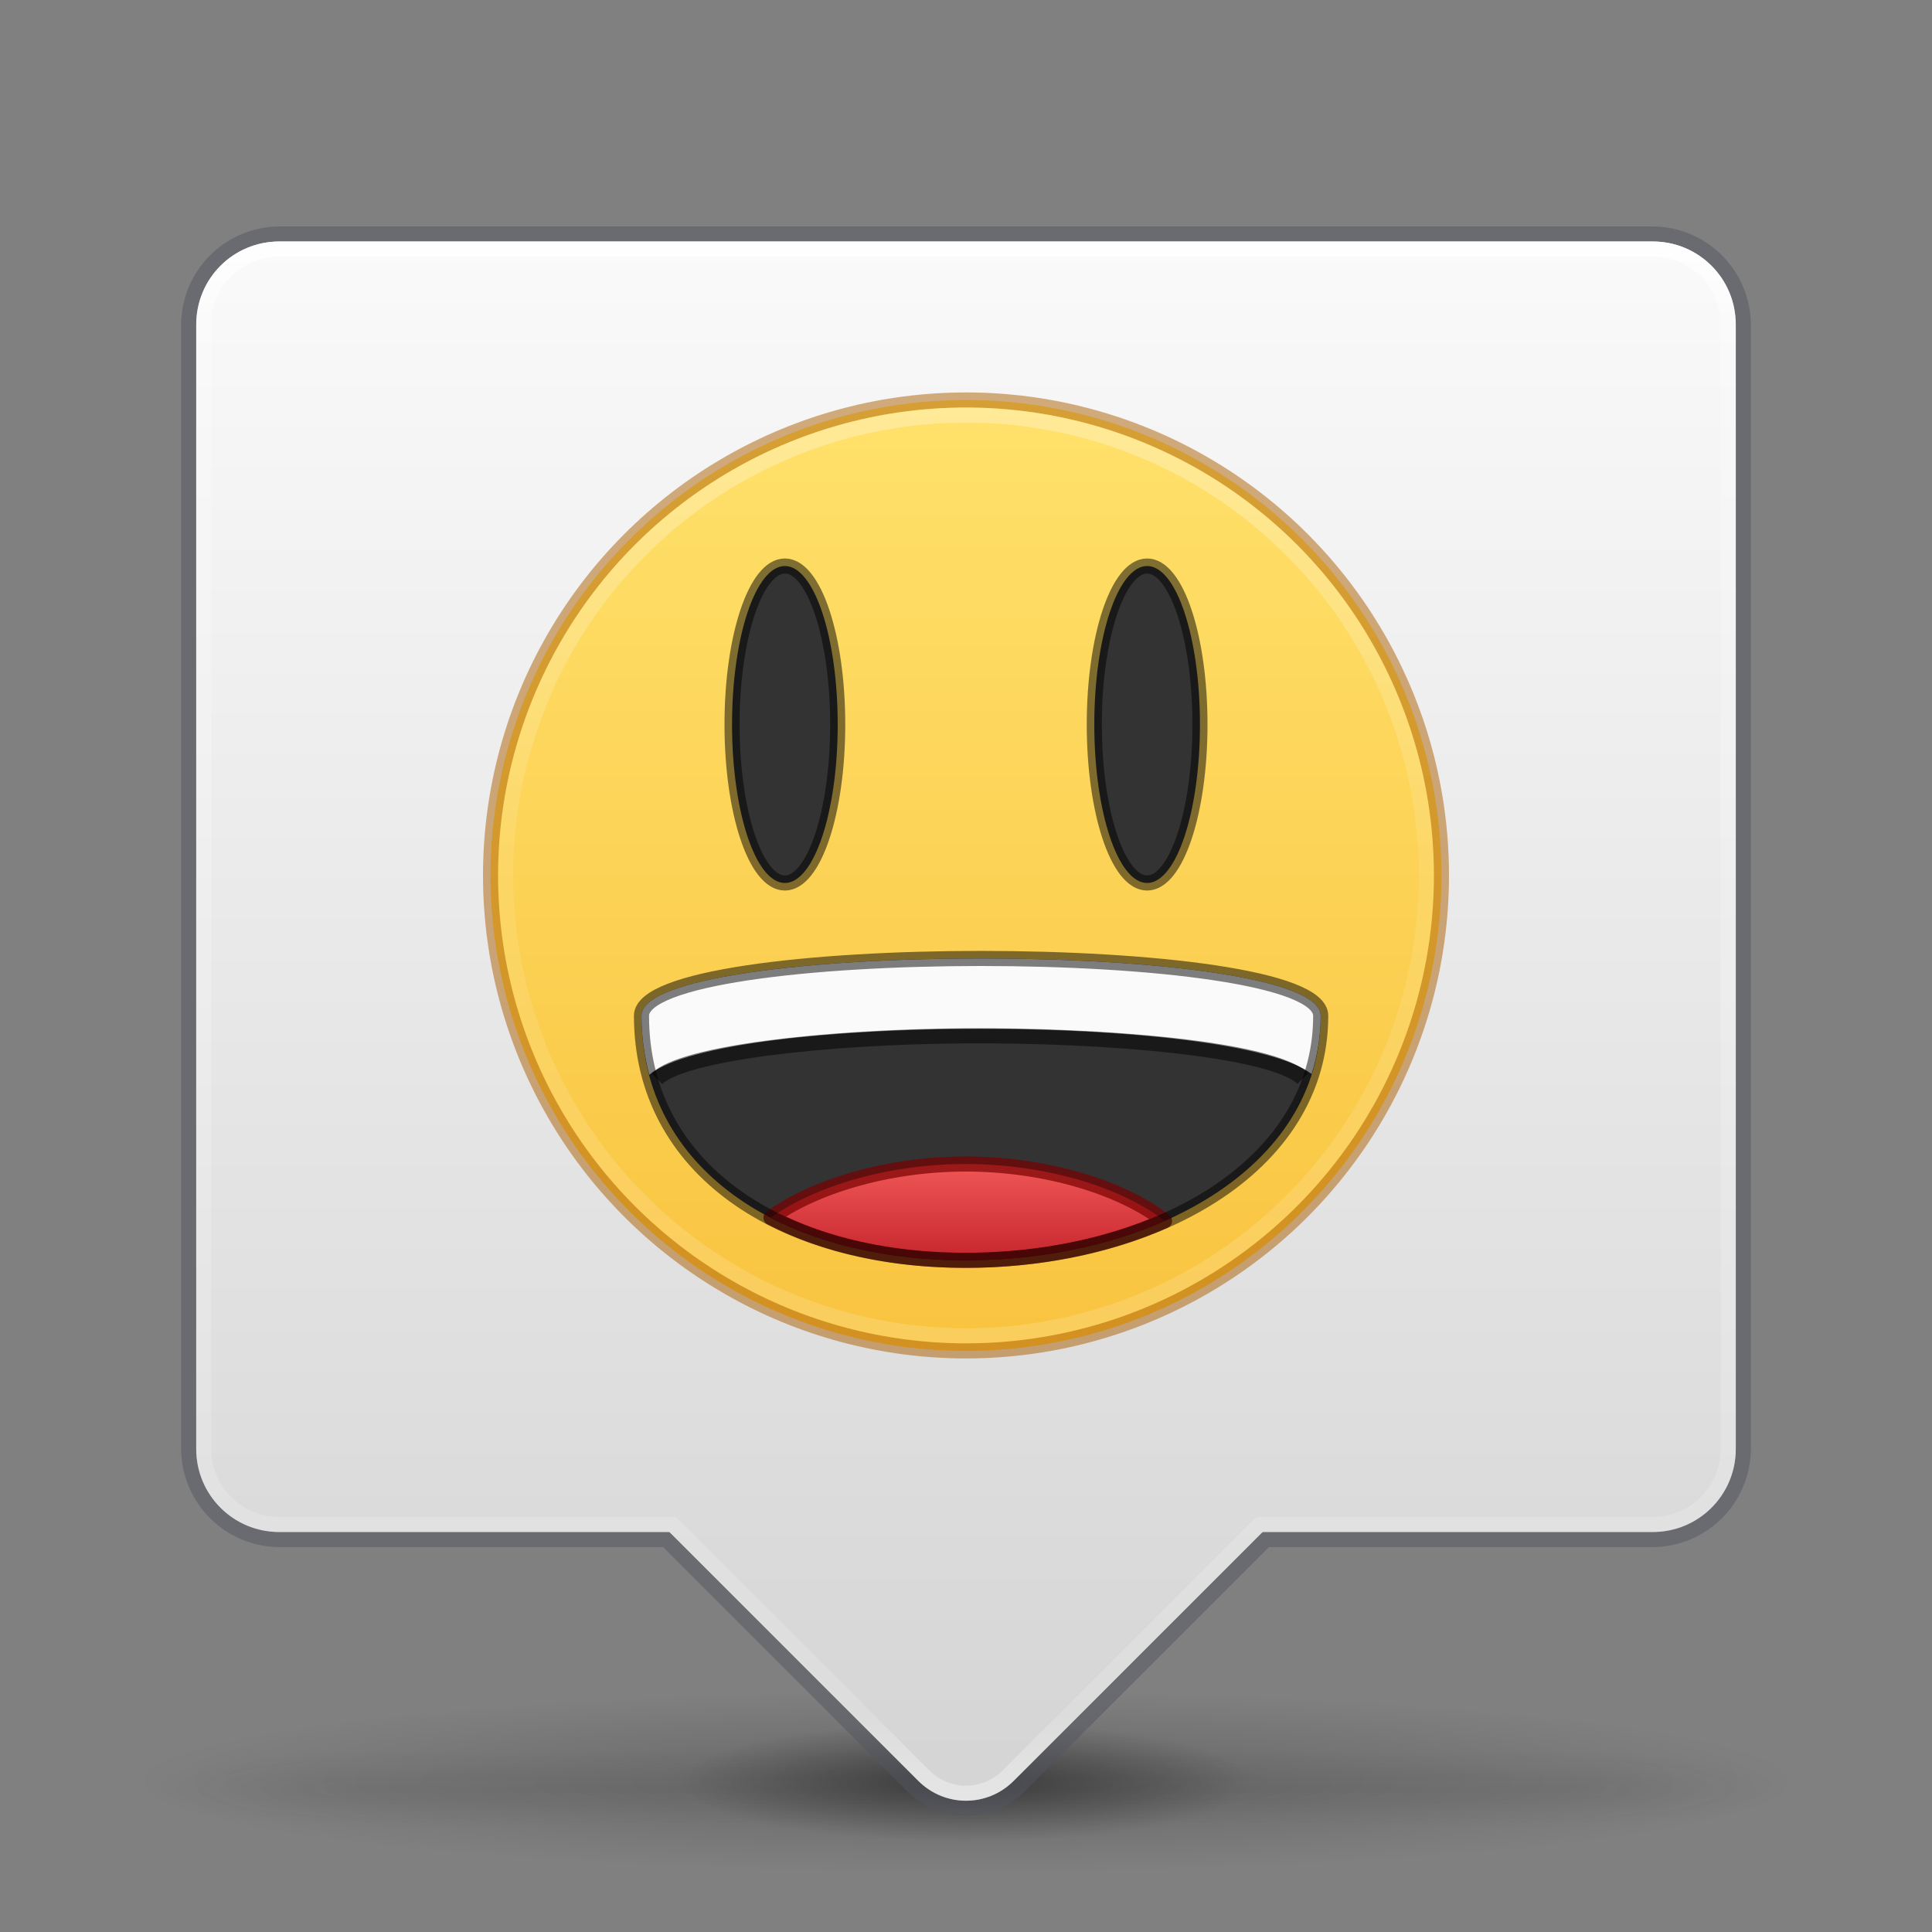 <?xml version="1.0" encoding="UTF-8" standalone="no"?>
<svg
   xmlns:dc="http://purl.org/dc/elements/1.1/"
   xmlns:cc="http://creativecommons.org/ns#"
   xmlns:rdf="http://www.w3.org/1999/02/22-rdf-syntax-ns#"
   xmlns:svg="http://www.w3.org/2000/svg"
   xmlns="http://www.w3.org/2000/svg"
   xmlns:xlink="http://www.w3.org/1999/xlink"
   id="svg3049"
   height="128"
   width="128"
   version="1.1">
  <rect width="100%" height="100%" fill="#808080" stroke="none"/>
  <defs
     id="defs3051">
    <linearGradient
       id="linearGradient948">
      <stop
         id="stop944"
         offset="0"
         style="stop-color:#000000;stop-opacity:1;" />
      <stop
         id="stop946"
         offset="1"
         style="stop-color:#000000;stop-opacity:0;" />
    </linearGradient>
    <linearGradient
       id="linearGradient917">
      <stop
         id="stop913"
         offset="0"
         style="stop-color:#ffffff;stop-opacity:1;" />
      <stop
         style="stop-color:#ffffff;stop-opacity:0.3"
         offset="0.5"
         id="stop921" />
      <stop
         id="stop915"
         offset="1"
         style="stop-color:#ffffff;stop-opacity:0.5" />
    </linearGradient>
    <linearGradient
       id="linearGradient897">
      <stop
         offset="0"
         style="stop-color:#fafafa;stop-opacity:1"
         id="stop893" />
      <stop
         offset="1"
         style="stop-color:#d4d4d4;stop-opacity:1"
         id="stop895" />
    </linearGradient>
    <linearGradient
       id="linearGradient3924">
      <stop
         offset="0"
         style="stop-color:#ffffff;stop-opacity:1"
         id="stop3926" />
      <stop
         offset="0.063"
         style="stop-color:#ffffff;stop-opacity:0.235"
         id="stop3928" />
      <stop
         offset="0.951"
         style="stop-color:#ffffff;stop-opacity:0.157"
         id="stop3930" />
      <stop
         offset="1"
         style="stop-color:#ffffff;stop-opacity:0.392"
         id="stop3932" />
    </linearGradient>
    <linearGradient
       id="linearGradient3688-166-749-5">
      <stop
         offset="0"
         style="stop-color:#181818;stop-opacity:1"
         id="stop2883-0" />
      <stop
         offset="1"
         style="stop-color:#181818;stop-opacity:0"
         id="stop2885-5" />
    </linearGradient>
    <linearGradient
       id="linearGradient3688-464-309-8">
      <stop
         offset="0"
         style="stop-color:#181818;stop-opacity:1"
         id="stop2889-9" />
      <stop
         offset="1"
         style="stop-color:#181818;stop-opacity:0"
         id="stop2891-4" />
    </linearGradient>
    <linearGradient
       id="linearGradient3702-501-757-0">
      <stop
         offset="0"
         style="stop-color:#181818;stop-opacity:0"
         id="stop2895-0" />
      <stop
         offset="0.5"
         style="stop-color:#181818;stop-opacity:1"
         id="stop2897-2" />
      <stop
         offset="1"
         style="stop-color:#181818;stop-opacity:0"
         id="stop2899-6" />
    </linearGradient>
    <linearGradient
       id="linearGradient3811">
      <stop
         offset="0"
         style="stop-color:#000000;stop-opacity:1"
         id="stop3813" />
      <stop
         offset="1"
         style="stop-color:#000000;stop-opacity:0"
         id="stop3815" />
    </linearGradient>
    <radialGradient
       r="2.5"
       fy="43.5"
       fx="4.993"
       cy="43.5"
       cx="4.993"
       gradientTransform="matrix(1.974,0,0,1.4,28.211,-17.403)"
       gradientUnits="userSpaceOnUse"
       id="radialGradient3946"
       xlink:href="#linearGradient3688-166-749-5" />
    <radialGradient
       r="2.5"
       fy="43.5"
       fx="4.993"
       cy="43.5"
       cx="4.993"
       gradientTransform="matrix(1.974,0,0,1.4,-19.789,-104.397)"
       gradientUnits="userSpaceOnUse"
       id="radialGradient3948"
       xlink:href="#linearGradient3688-464-309-8" />
    <linearGradient
       gradientTransform="matrix(1.005,0,0,1,-0.127,-0.003)"
       y2="39.999"
       x2="25.058"
       y1="47.028"
       x1="25.058"
       gradientUnits="userSpaceOnUse"
       id="linearGradient3950"
       xlink:href="#linearGradient3702-501-757-0" />
    <linearGradient
       y2="43"
       x2="24"
       y1="5"
       x1="24"
       gradientTransform="matrix(2.73,0,0,2.73,-1.514,1.488)"
       gradientUnits="userSpaceOnUse"
       id="linearGradient3965"
       xlink:href="#linearGradient3924" />
    <radialGradient
       r="35.338"
       fy="93.468"
       fx="-4.029"
       cy="93.468"
       cx="-4.029"
       gradientTransform="matrix(1.556,0,0,0.17,70.27,102.13)"
       gradientUnits="userSpaceOnUse"
       id="radialGradient3976"
       xlink:href="#linearGradient3811" />
    <linearGradient
       gradientUnits="userSpaceOnUse"
       y2="119.5"
       x2="64"
       y1="16"
       x1="64"
       id="linearGradient891"
       xlink:href="#linearGradient897" />
    <linearGradient
       gradientTransform="matrix(2.032,0,0,2.032,-1.032,3.129)"
       gradientUnits="userSpaceOnUse"
       y2="42.5"
       x2="32"
       y1="11.5"
       x1="32"
       id="linearGradient870"
       xlink:href="#linearGradient868" />
    <linearGradient
       id="linearGradient868">
      <stop
         id="stop864"
         offset="0"
         style="stop-color:#ffe16b;stop-opacity:1" />
      <stop
         id="stop866"
         offset="1"
         style="stop-color:#f9c440;stop-opacity:1" />
    </linearGradient>
    <linearGradient
       gradientTransform="matrix(2.045,0,0,2.025,-1.477,3.5)"
       gradientUnits="userSpaceOnUse"
       y2="39.5"
       x2="32"
       y1="36.595"
       x1="32"
       id="linearGradient907"
       xlink:href="#linearGradient905" />
    <linearGradient
       id="linearGradient905">
      <stop
         id="stop901"
         offset="0"
         style="stop-color:#ed5353;stop-opacity:1" />
      <stop
         id="stop903"
         offset="1"
         style="stop-color:#c6262e;stop-opacity:1" />
    </linearGradient>
    <linearGradient
       gradientTransform="matrix(2.032,0,0,2.032,-1.032,3.129)"
       gradientUnits="userSpaceOnUse"
       y2="41.762"
       x2="32"
       y1="12.238"
       x1="32"
       id="linearGradient919"
       xlink:href="#linearGradient917" />
    <radialGradient
       gradientUnits="userSpaceOnUse"
       gradientTransform="matrix(1,0,0,0.211,0,93.158)"
       r="19"
       fy="118"
       fx="64"
       cy="118"
       cx="64"
       id="radialGradient950"
       xlink:href="#linearGradient948" />
  </defs>
  <g
     transform="matrix(2.7,0,0,0.556,-0.8,94.891)"
     id="g2036"
     style="display:inline;opacity:0.2">
    <g
       transform="matrix(1.053,0,0,1.286,-1.263,-13.429)"
       id="g3712"
       style="opacity:0.4">
      <rect
         width="4.926"
         height="7"
         x="38.074"
         y="39.997"
         id="rect2801"
         style="fill:url(#radialGradient3946);fill-opacity:1;stroke:none;stroke-width:1" />
      <rect
         width="4.926"
         height="7"
         x="-9.926"
         y="-46.997"
         transform="scale(-1)"
         id="rect3696"
         style="fill:url(#radialGradient3948);fill-opacity:1;stroke:none;stroke-width:1" />
      <rect
         width="28.148"
         height="7"
         x="9.926"
         y="39.997"
         id="rect3700"
         style="fill:url(#linearGradient3950);fill-opacity:1;stroke:none;stroke-width:1" />
    </g>
  </g>
  <path
     d="M 119,118 A 55,6 0 0 1 9,118 55,6 0 1 1 119,118 Z"
     id="path3041"
     style="color:#000000;display:inline;overflow:visible;visibility:visible;opacity:0.2;fill:url(#radialGradient3976);fill-opacity:1;fill-rule:nonzero;stroke:none;stroke-width:1;marker:none;enable-background:accumulate" />
  <ellipse
     ry="4"
     rx="19"
     cy="118"
     cx="64"
     id="path934"
     style="opacity:0.4;vector-effect:none;fill:url(#radialGradient950);fill-opacity:1;stroke:none;stroke-width:1;stroke-linecap:butt;stroke-linejoin:round;stroke-miterlimit:4;stroke-dasharray:none;stroke-dashoffset:0;stroke-opacity:1;marker:none;paint-order:normal" />
  <path
     id="rect5505-21-3-1"
     d="M 18.555 15.502 C 15.2 15.502 12.5 18.202 12.5 21.557 L 12.5 95.945 C 12.5 99.3 15.2 102 18.555 102 L 44.141 102 L 60.465 118.324 C 62.424 120.283 65.576 120.283 67.535 118.324 L 83.859 102 L 109.445 102 C 112.8 102 115.5 99.3 115.5 95.945 L 115.5 21.557 C 115.5 18.202 112.8 15.502 109.445 15.502 L 18.555 15.502 z "
     style="color:#000000;display:inline;overflow:visible;visibility:visible;opacity:0.5;fill:none;stroke:#555761;stroke-width:1;stroke-linecap:round;stroke-linejoin:round;stroke-miterlimit:4;stroke-dasharray:none;stroke-dashoffset:0;stroke-opacity:1;marker:none;enable-background:accumulate" />
  <path
     id="rect5505-21-3"
     d="M 18.5 16 C 15.453 16 13 18.453 13 21.5 L 13 96 C 13 99.047 15.453 101.5 18.5 101.5 L 44.35 101.5 L 60.84 117.99 C 62.59 119.741 65.41 119.741 67.16 117.99 L 83.65 101.5 L 109.5 101.5 C 112.547 101.5 115 99.047 115 96 L 115 21.5 C 115 18.453 112.547 16 109.5 16 L 18.5 16 z "
     style="color:#000000;display:inline;overflow:visible;visibility:visible;fill:url(#linearGradient891);fill-opacity:1;fill-rule:nonzero;stroke:none;stroke-width:1;marker:none;enable-background:accumulate" />
  <path
     id="rect6741-7"
     d="M 18.5 16.502 C 15.73 16.502 13.5 18.732 13.5 21.502 L 13.5 96 C 13.5 98.77 15.73 101 18.5 101 L 44.566 101 L 61.211 117.643 C 62.756 119.188 65.244 119.188 66.789 117.643 L 83.434 101 L 109.5 101 C 112.27 101 114.5 98.77 114.5 96 L 114.5 21.502 C 114.5 18.732 112.27 16.502 109.5 16.502 L 18.5 16.502 z "
     style="opacity:1;fill:none;stroke:url(#linearGradient3965);stroke-width:1;stroke-linecap:round;stroke-linejoin:round;stroke-miterlimit:4;stroke-dasharray:none;stroke-dashoffset:0;stroke-opacity:1" />
  <circle
     style="opacity:1;vector-effect:none;fill:url(#linearGradient870);fill-opacity:1;stroke:none;stroke-width:1;stroke-linecap:butt;stroke-linejoin:round;stroke-miterlimit:4;stroke-dasharray:none;stroke-dashoffset:0;stroke-opacity:1;marker:none;paint-order:normal"
     id="circle862"
     cx="64"
     cy="58"
     r="31.5" />
  <circle
     r="31.5"
     cy="58"
     cx="64"
     id="path860"
     style="opacity:0.5;vector-effect:none;fill:none;fill-opacity:1;stroke:#ad5f00;stroke-width:1;stroke-linecap:butt;stroke-linejoin:round;stroke-miterlimit:4;stroke-dasharray:none;stroke-dashoffset:0;stroke-opacity:1;marker:none;paint-order:normal" />
  <path
     id="path876"
     d="M 87.5,67.297 C 87.5,77.424 76.25,83.5 63.977,83.5 51.705,83.5 42.5,77.424 42.5,67.297 c 0,-5.063 45,-5.063 45,0 z"
     style="opacity:1;vector-effect:none;fill:#333333;fill-opacity:1;stroke:none;stroke-width:1;stroke-linecap:butt;stroke-linejoin:round;stroke-miterlimit:4;stroke-dasharray:none;stroke-dashoffset:0;stroke-opacity:1;marker:none;paint-order:normal" />
  <ellipse
     style="opacity:1;vector-effect:none;fill:#333333;fill-opacity:1;stroke:none;stroke-width:1;stroke-linecap:butt;stroke-linejoin:round;stroke-miterlimit:4;stroke-dasharray:none;stroke-dashoffset:0;stroke-opacity:1;marker:none;paint-order:normal"
     id="ellipse887"
     cx="76"
     cy="48"
     rx="3.5"
     ry="10.5" />
  <ellipse
     ry="10.5"
     rx="3.5"
     cy="48"
     cx="76"
     id="ellipse883"
     style="opacity:0.5;vector-effect:none;fill:none;fill-opacity:1;stroke:#000000;stroke-width:1;stroke-linecap:butt;stroke-linejoin:round;stroke-miterlimit:4;stroke-dasharray:none;stroke-dashoffset:0;stroke-opacity:1;marker:none;paint-order:normal" />
  <path
     id="path891"
     d="M 65,63.5 C 53.75,63.5 42.5,64.766 42.5,67.297 c 0,1.384 0.187,2.685 0.515,3.912 4.88,-4.057 38.709,-4.057 43.881,-0.055 0.383,-1.211 0.603,-2.494 0.603,-3.857 0,-2.532 -11.25,-3.797 -22.5,-3.797 z"
     style="opacity:1;vector-effect:none;fill:#fafafa;fill-opacity:1;stroke:none;stroke-width:1;stroke-linecap:butt;stroke-linejoin:round;stroke-miterlimit:4;stroke-dasharray:none;stroke-dashoffset:0;stroke-opacity:1;marker:none;paint-order:normal" />
  <path
     id="path896"
     d="m 63.977,77.119 c -5.22,0.003 -10.078,1.514 -12.896,3.553 C 54.624,82.503 59.045,83.5 63.977,83.5 c 4.744,0 9.328,-0.916 13.176,-2.615 -2.759,-2.16 -7.765,-3.763 -13.176,-3.767 z"
     style="opacity:1;vector-effect:none;fill:url(#linearGradient907);fill-opacity:1;stroke:none;stroke-width:1;stroke-linecap:butt;stroke-linejoin:round;stroke-miterlimit:4;stroke-dasharray:none;stroke-dashoffset:0;stroke-opacity:1;marker:none;paint-order:normal" />
  <path
     style="opacity:0.7;vector-effect:none;fill:none;fill-opacity:1;stroke:#7a0000;stroke-width:1;stroke-linecap:butt;stroke-linejoin:round;stroke-miterlimit:4;stroke-dasharray:none;stroke-dashoffset:0;stroke-opacity:1;marker:none;paint-order:normal"
     d="m 63.977,77.119 c -5.22,0.003 -10.078,1.514 -12.896,3.553 C 54.624,82.503 59.045,83.5 63.977,83.5 c 4.744,0 9.328,-0.916 13.176,-2.615 -2.759,-2.16 -7.765,-3.763 -13.176,-3.767 z"
     id="path899" />
  <path
     style="opacity:0.5;vector-effect:none;fill:none;fill-opacity:1;stroke:#000000;stroke-width:1;stroke-linecap:butt;stroke-linejoin:round;stroke-miterlimit:4;stroke-dasharray:none;stroke-dashoffset:0;stroke-opacity:1;marker:none;paint-order:normal"
     d="M 87.5,67.297 C 87.5,77.424 76.25,83.5 63.977,83.5 51.705,83.5 42.5,77.424 42.5,67.297 c 0,-5.063 45,-5.063 45,0 z"
     id="path881" />
  <path
     id="path909"
     d="m 43.523,71.469 c 1.714,-1.697 11.052,-2.77 20.318,-2.842 9.265,-0.072 20.424,0.854 22.469,2.826"
     style="opacity:0.5;fill:none;stroke:#000000;stroke-width:1px;stroke-linecap:butt;stroke-linejoin:miter;stroke-opacity:1" />
  <ellipse
     ry="10.5"
     rx="3.5"
     cy="48"
     cx="52"
     id="ellipse899"
     style="opacity:1;vector-effect:none;fill:#333333;fill-opacity:1;stroke:none;stroke-width:1;stroke-linecap:butt;stroke-linejoin:round;stroke-miterlimit:4;stroke-dasharray:none;stroke-dashoffset:0;stroke-opacity:1;marker:none;paint-order:normal" />
  <ellipse
     style="opacity:0.5;vector-effect:none;fill:none;fill-opacity:1;stroke:#000000;stroke-width:1;stroke-linecap:butt;stroke-linejoin:round;stroke-miterlimit:4;stroke-dasharray:none;stroke-dashoffset:0;stroke-opacity:1;marker:none;paint-order:normal"
     id="ellipse901"
     cx="52"
     cy="48"
     rx="3.5"
     ry="10.5" />
  <circle
     style="opacity:0.3;vector-effect:none;fill:none;fill-opacity:1;stroke:url(#linearGradient919);stroke-width:1;stroke-linecap:butt;stroke-linejoin:round;stroke-miterlimit:4;stroke-dasharray:none;stroke-dashoffset:0;stroke-opacity:1;marker:none;paint-order:normal"
     id="circle903"
     cx="64"
     cy="58"
     r="30.5" />
</svg>
